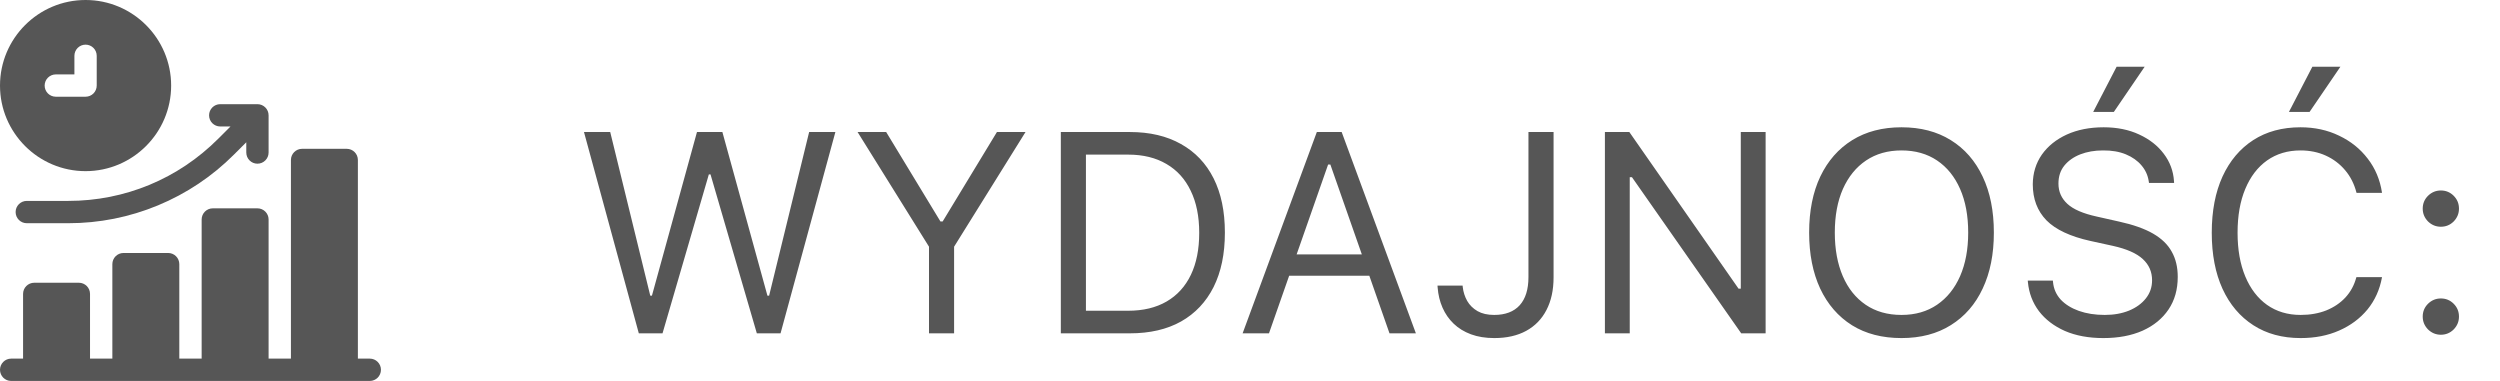 <svg width="105" height="16" viewBox="0 0 105 16" fill="none" xmlns="http://www.w3.org/2000/svg">
<path d="M15.531 15.062H15.031V6.719C15.031 6.46 14.821 6.25 14.562 6.25H12.688C12.429 6.25 12.219 6.46 12.219 6.719V15.062H11.281V9.219C11.281 8.96 11.071 8.75 10.812 8.75H8.938C8.679 8.75 8.469 8.96 8.469 9.219V15.062H7.531V11.094C7.531 10.835 7.321 10.625 7.062 10.625H5.188C4.929 10.625 4.719 10.835 4.719 11.094V15.062H3.781V12.344C3.781 12.085 3.571 11.875 3.312 11.875H1.438C1.179 11.875 0.969 12.085 0.969 12.344V15.062H0.469C0.21 15.062 0 15.272 0 15.531C0 15.79 0.21 16 0.469 16H15.531C15.79 16 16 15.79 16 15.531C16 15.272 15.79 15.062 15.531 15.062Z" fill="#565656"/>
<path d="M9.25 5.312H9.681L9.164 5.829C7.482 7.511 5.246 8.438 2.867 8.438H1.125C0.866 8.438 0.656 8.647 0.656 8.906C0.656 9.165 0.866 9.375 1.125 9.375H2.867C4.166 9.375 5.433 9.123 6.634 8.626C7.834 8.128 8.909 7.411 9.827 6.492L10.344 5.975V6.406C10.344 6.665 10.554 6.875 10.812 6.875C11.071 6.875 11.281 6.665 11.281 6.406V4.844C11.281 4.585 11.071 4.375 10.812 4.375H9.25C8.991 4.375 8.781 4.585 8.781 4.844C8.781 5.103 8.991 5.312 9.25 5.312Z" fill="#565656"/>
<path d="M3.594 7.188C5.575 7.188 7.188 5.575 7.188 3.594C7.188 1.612 5.575 0 3.594 0C1.612 0 0 1.612 0 3.594C0 5.575 1.612 7.188 3.594 7.188ZM2.344 3.125H3.125V2.344C3.125 2.085 3.335 1.875 3.594 1.875C3.853 1.875 4.062 2.085 4.062 2.344V3.594C4.062 3.853 3.853 4.062 3.594 4.062H2.344C2.085 4.062 1.875 3.853 1.875 3.594C1.875 3.335 2.085 3.125 2.344 3.125Z" fill="#565656"/>
<path d="M26.83 14L24.527 5.545H25.629L27.311 12.418H27.381L29.273 5.545H30.34L32.232 12.418H32.303L33.984 5.545H35.086L32.783 14H31.787L29.842 7.326H29.771L27.826 14H26.83ZM39.018 14V10.361L36.018 5.545H37.219L39.498 9.301H39.592L41.871 5.545H43.072L40.072 10.361V14H39.018ZM44.555 14V5.545H47.455C48.291 5.545 49.006 5.713 49.6 6.049C50.197 6.381 50.654 6.861 50.971 7.49C51.287 8.119 51.445 8.877 51.445 9.764V9.775C51.445 10.662 51.287 11.422 50.971 12.055C50.654 12.684 50.199 13.166 49.605 13.502C49.012 13.834 48.295 14 47.455 14H44.555ZM45.609 13.051H47.385C48.014 13.051 48.551 12.922 48.996 12.664C49.441 12.406 49.781 12.033 50.016 11.545C50.25 11.057 50.367 10.471 50.367 9.787V9.775C50.367 9.088 50.248 8.5 50.01 8.012C49.775 7.52 49.435 7.145 48.99 6.887C48.545 6.625 48.01 6.494 47.385 6.494H45.609V13.051ZM52.19 14L55.307 5.545H56.115V6.91H55.781L53.297 14H52.19ZM53.602 11.58L53.93 10.684H57.75L58.078 11.58H53.602ZM58.359 14L55.875 6.91V5.545H56.35L59.467 14H58.359ZM62.76 14.199C62.393 14.199 62.066 14.146 61.781 14.041C61.496 13.935 61.254 13.787 61.055 13.596C60.855 13.404 60.699 13.18 60.586 12.922C60.473 12.664 60.404 12.383 60.381 12.078L60.375 11.996H61.43L61.435 12.055C61.459 12.266 61.522 12.461 61.623 12.641C61.725 12.816 61.869 12.959 62.057 13.068C62.244 13.174 62.477 13.227 62.754 13.227C63.223 13.227 63.58 13.092 63.826 12.822C64.072 12.549 64.195 12.154 64.195 11.639V5.545H65.25V11.65C65.25 12.182 65.15 12.639 64.951 13.021C64.756 13.4 64.473 13.691 64.102 13.895C63.73 14.098 63.283 14.199 62.76 14.199ZM67.406 14V5.545H68.432L73.277 12.494L72.574 12.125H73.113V5.545H74.156V14H73.131L68.285 7.074L68.988 7.443H68.449V14H67.406ZM79.863 14.199C79.055 14.199 78.361 14.02 77.783 13.66C77.205 13.297 76.76 12.783 76.447 12.119C76.139 11.455 75.984 10.674 75.984 9.775V9.764C75.984 8.857 76.141 8.074 76.453 7.414C76.769 6.754 77.217 6.244 77.795 5.885C78.377 5.525 79.066 5.346 79.863 5.346C80.664 5.346 81.353 5.525 81.932 5.885C82.514 6.244 82.961 6.756 83.273 7.42C83.586 8.08 83.742 8.861 83.742 9.764V9.775C83.742 10.674 83.586 11.455 83.273 12.119C82.965 12.779 82.519 13.291 81.938 13.654C81.359 14.018 80.668 14.199 79.863 14.199ZM79.863 13.227C80.441 13.227 80.939 13.084 81.357 12.799C81.775 12.514 82.098 12.113 82.324 11.598C82.551 11.078 82.664 10.471 82.664 9.775V9.764C82.664 9.061 82.551 8.451 82.324 7.936C82.098 7.42 81.775 7.021 81.357 6.74C80.939 6.459 80.441 6.318 79.863 6.318C79.289 6.318 78.793 6.459 78.375 6.74C77.957 7.021 77.633 7.42 77.402 7.936C77.176 8.451 77.062 9.061 77.062 9.764V9.775C77.062 10.471 77.174 11.078 77.397 11.598C77.619 12.113 77.939 12.514 78.357 12.799C78.775 13.084 79.277 13.227 79.863 13.227ZM88.342 14.199C87.725 14.199 87.186 14.1 86.725 13.9C86.268 13.697 85.904 13.42 85.635 13.068C85.369 12.713 85.215 12.307 85.172 11.85L85.166 11.785H86.221L86.227 11.85C86.254 12.131 86.361 12.375 86.549 12.582C86.74 12.785 86.994 12.943 87.311 13.057C87.631 13.17 87.994 13.227 88.4 13.227C88.783 13.227 89.123 13.166 89.42 13.045C89.721 12.92 89.957 12.748 90.129 12.529C90.301 12.31 90.387 12.059 90.387 11.773V11.768C90.387 11.416 90.258 11.121 90 10.883C89.742 10.641 89.322 10.455 88.74 10.326L87.803 10.121C86.955 9.934 86.338 9.645 85.951 9.254C85.568 8.859 85.377 8.355 85.377 7.742V7.736C85.381 7.268 85.508 6.854 85.758 6.494C86.012 6.135 86.361 5.854 86.807 5.65C87.256 5.447 87.772 5.346 88.353 5.346C88.916 5.346 89.414 5.447 89.848 5.65C90.281 5.85 90.625 6.119 90.879 6.459C91.137 6.799 91.279 7.18 91.307 7.602L91.312 7.684H90.258L90.246 7.607C90.207 7.357 90.106 7.137 89.941 6.945C89.777 6.75 89.559 6.596 89.285 6.482C89.012 6.369 88.691 6.314 88.324 6.318C87.973 6.318 87.656 6.373 87.375 6.482C87.094 6.592 86.869 6.75 86.701 6.957C86.537 7.16 86.455 7.41 86.455 7.707V7.713C86.455 8.049 86.58 8.332 86.83 8.562C87.08 8.793 87.492 8.971 88.066 9.096L89.004 9.307C89.594 9.436 90.068 9.604 90.428 9.811C90.787 10.018 91.049 10.271 91.213 10.572C91.381 10.869 91.465 11.221 91.465 11.627V11.633C91.465 12.16 91.336 12.615 91.078 12.998C90.82 13.381 90.457 13.678 89.988 13.889C89.519 14.096 88.971 14.199 88.342 14.199ZM88.781 4.701H87.914L88.898 2.803H90.076L88.781 4.701ZM96.627 14.199C95.861 14.199 95.199 14.02 94.641 13.66C94.082 13.301 93.65 12.791 93.346 12.131C93.045 11.471 92.894 10.688 92.894 9.781V9.77C92.894 8.859 93.045 8.074 93.346 7.414C93.65 6.754 94.08 6.244 94.635 5.885C95.193 5.525 95.856 5.346 96.621 5.346C97.215 5.346 97.754 5.463 98.238 5.697C98.727 5.928 99.129 6.25 99.445 6.664C99.762 7.074 99.961 7.549 100.043 8.088L100.037 8.1H98.977L98.971 8.088C98.877 7.725 98.719 7.412 98.496 7.15C98.273 6.885 98.002 6.68 97.682 6.535C97.365 6.391 97.012 6.318 96.621 6.318C96.082 6.318 95.613 6.459 95.215 6.74C94.82 7.021 94.516 7.42 94.301 7.936C94.086 8.451 93.978 9.062 93.978 9.77V9.781C93.978 10.484 94.086 11.094 94.301 11.609C94.516 12.125 94.82 12.523 95.215 12.805C95.613 13.086 96.084 13.227 96.627 13.227C97.022 13.227 97.379 13.164 97.699 13.039C98.019 12.91 98.289 12.729 98.508 12.494C98.727 12.256 98.879 11.975 98.965 11.65L98.977 11.639H100.043V11.65C99.949 12.166 99.746 12.615 99.434 12.998C99.121 13.377 98.725 13.672 98.244 13.883C97.768 14.094 97.228 14.199 96.627 14.199ZM97.002 4.701H96.135L97.119 2.803H98.297L97.002 4.701ZM102.516 14.059C102.309 14.059 102.129 13.984 101.977 13.836C101.828 13.684 101.754 13.504 101.754 13.297C101.754 13.086 101.828 12.906 101.977 12.758C102.129 12.609 102.309 12.535 102.516 12.535C102.727 12.535 102.906 12.609 103.055 12.758C103.203 12.906 103.277 13.086 103.277 13.297C103.277 13.504 103.203 13.684 103.055 13.836C102.906 13.984 102.727 14.059 102.516 14.059ZM102.516 9.523C102.309 9.523 102.129 9.449 101.977 9.301C101.828 9.148 101.754 8.969 101.754 8.762C101.754 8.551 101.828 8.371 101.977 8.223C102.129 8.074 102.309 8 102.516 8C102.727 8 102.906 8.074 103.055 8.223C103.203 8.371 103.277 8.551 103.277 8.762C103.277 8.969 103.203 9.148 103.055 9.301C102.906 9.449 102.727 9.523 102.516 9.523Z" fill="#565656"/>
</svg>
